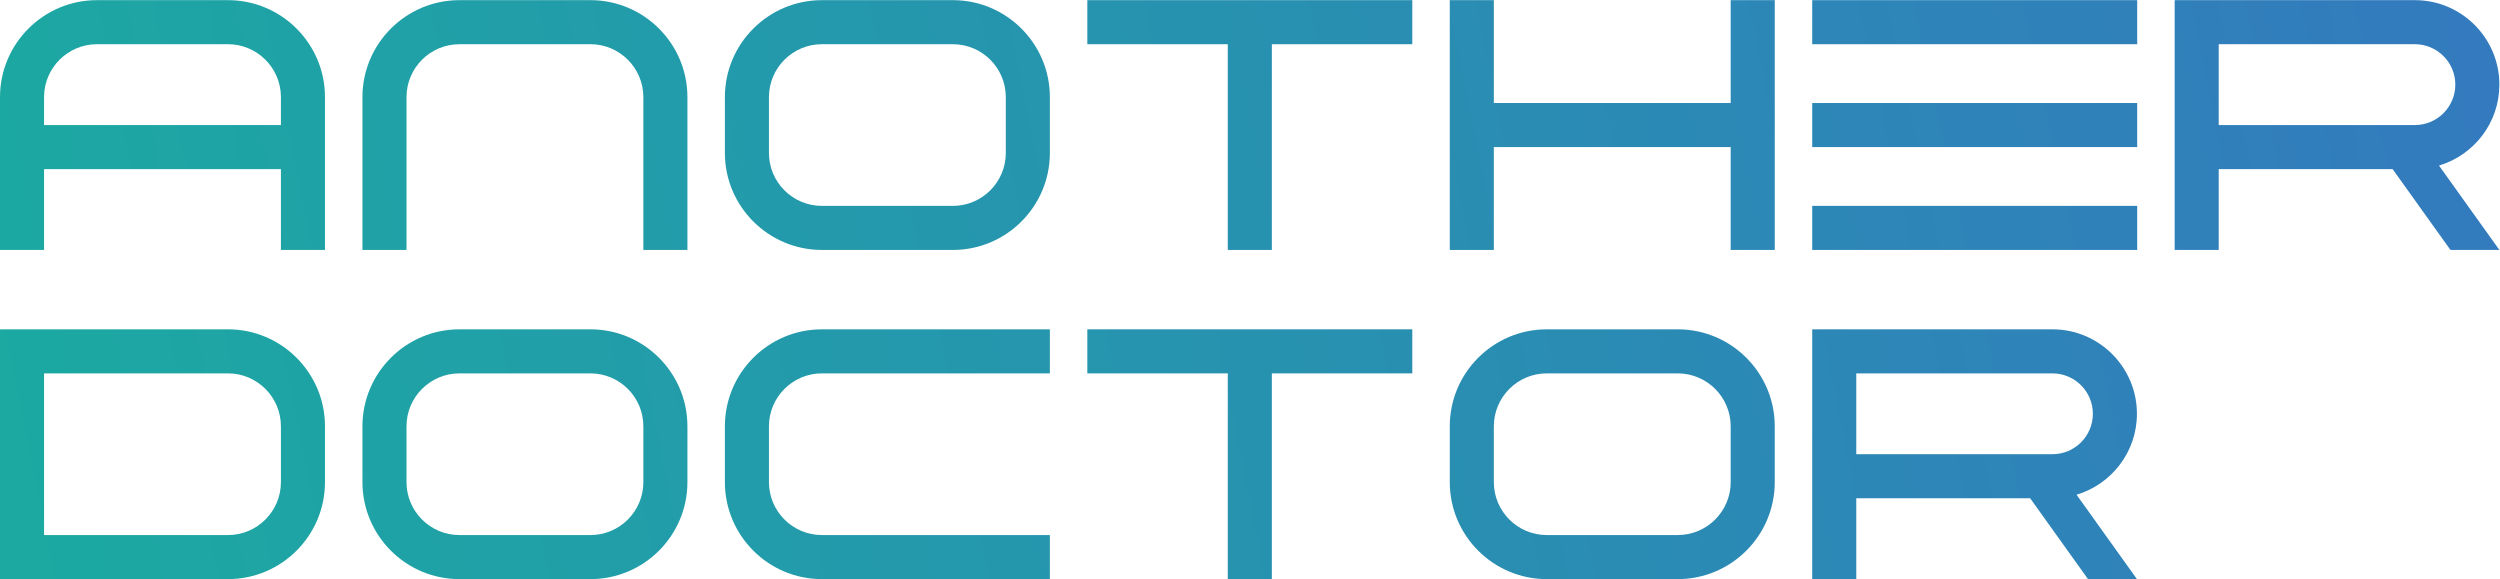 <?xml version="1.0" encoding="UTF-8" standalone="no"?>
<svg
   xmlns:dc="http://purl.org/dc/elements/1.1/"
   xmlns:cc="http://creativecommons.org/ns#"
   xmlns:rdf="http://www.w3.org/1999/02/22-rdf-syntax-ns#"
   xmlns:svg="http://www.w3.org/2000/svg"
   xmlns="http://www.w3.org/2000/svg"
   viewBox="0 0 895.497 207.436"
   xml:space="preserve"
   id="svg2"
   version="1.1"><defs
     id="defs6"><linearGradient
       id="linearGradient28"
       spreadMethod="pad"
       gradientTransform="matrix(678.076,147.318,147.318,-678.076,-29.573,103.578)"
       gradientUnits="userSpaceOnUse"
       y2="0"
       x2="1"
       y1="0"
       x1="0"><stop
         id="stop24"
         offset="0"
         style="stop-opacity:1;stop-color:#1baaa1" /><stop
         id="stop26"
         offset="1"
         style="stop-opacity:1;stop-color:#337abe" /></linearGradient><linearGradient
       id="linearGradient48"
       spreadMethod="pad"
       gradientTransform="matrix(678.076,147.318,147.318,-678.076,-25.183,83.372)"
       gradientUnits="userSpaceOnUse"
       y2="0"
       x2="1"
       y1="0"
       x1="0"><stop
         id="stop44"
         offset="0"
         style="stop-opacity:1;stop-color:#1baaa1" /><stop
         id="stop46"
         offset="1"
         style="stop-opacity:1;stop-color:#337abe" /></linearGradient><linearGradient
       id="linearGradient68"
       spreadMethod="pad"
       gradientTransform="matrix(678.076,147.318,147.318,-678.076,-21.317,65.578)"
       gradientUnits="userSpaceOnUse"
       y2="0"
       x2="1"
       y1="0"
       x1="0"><stop
         id="stop64"
         offset="0"
         style="stop-opacity:1;stop-color:#1baaa1" /><stop
         id="stop66"
         offset="1"
         style="stop-opacity:1;stop-color:#337abe" /></linearGradient><linearGradient
       id="linearGradient88"
       spreadMethod="pad"
       gradientTransform="matrix(678.076,147.318,147.318,-678.076,-13.882,31.354)"
       gradientUnits="userSpaceOnUse"
       y2="0"
       x2="1"
       y1="0"
       x1="0"><stop
         id="stop84"
         offset="0"
         style="stop-opacity:1;stop-color:#1baaa1" /><stop
         id="stop86"
         offset="1"
         style="stop-opacity:1;stop-color:#337abe" /></linearGradient><linearGradient
       id="linearGradient108"
       spreadMethod="pad"
       gradientTransform="matrix(678.076,147.318,147.318,-678.076,-8.147,4.959)"
       gradientUnits="userSpaceOnUse"
       y2="0"
       x2="1"
       y1="0"
       x1="0"><stop
         id="stop104"
         offset="0"
         style="stop-opacity:1;stop-color:#1baaa1" /><stop
         id="stop106"
         offset="1"
         style="stop-opacity:1;stop-color:#337abe" /></linearGradient><linearGradient
       id="linearGradient128"
       spreadMethod="pad"
       gradientTransform="matrix(678.076,147.318,147.318,-678.076,-2.413,-21.436)"
       gradientUnits="userSpaceOnUse"
       y2="0"
       x2="1"
       y1="0"
       x1="0"><stop
         id="stop124"
         offset="0"
         style="stop-opacity:1;stop-color:#1baaa1" /><stop
         id="stop126"
         offset="1"
         style="stop-opacity:1;stop-color:#337abe" /></linearGradient><linearGradient
       id="linearGradient148"
       spreadMethod="pad"
       gradientTransform="matrix(678.076,147.318,147.318,-678.076,-17.778,49.287)"
       gradientUnits="userSpaceOnUse"
       y2="0"
       x2="1"
       y1="0"
       x1="0"><stop
         id="stop144"
         offset="0"
         style="stop-opacity:1;stop-color:#1baaa1" /><stop
         id="stop146"
         offset="1"
         style="stop-opacity:1;stop-color:#337abe" /></linearGradient><linearGradient
       id="linearGradient168"
       spreadMethod="pad"
       gradientTransform="matrix(678.076,147.318,147.318,-678.076,-12.537,25.166)"
       gradientUnits="userSpaceOnUse"
       y2="0"
       x2="1"
       y1="0"
       x1="0"><stop
         id="stop164"
         offset="0"
         style="stop-opacity:1;stop-color:#1baaa1" /><stop
         id="stop166"
         offset="1"
         style="stop-opacity:1;stop-color:#337abe" /></linearGradient><linearGradient
       id="linearGradient188"
       spreadMethod="pad"
       gradientTransform="matrix(678.076,147.318,147.318,-678.076,-3.759,-15.239)"
       gradientUnits="userSpaceOnUse"
       y2="0"
       x2="1"
       y1="0"
       x1="0"><stop
         id="stop184"
         offset="0"
         style="stop-opacity:1;stop-color:#1baaa1" /><stop
         id="stop186"
         offset="1"
         style="stop-opacity:1;stop-color:#337abe" /></linearGradient><linearGradient
       id="linearGradient208"
       spreadMethod="pad"
       gradientTransform="matrix(678.076,147.318,147.318,-678.076,-7.356,1.317)"
       gradientUnits="userSpaceOnUse"
       y2="0"
       x2="1"
       y1="0"
       x1="0"><stop
         id="stop204"
         offset="0"
         style="stop-opacity:1;stop-color:#1baaa1" /><stop
         id="stop206"
         offset="1"
         style="stop-opacity:1;stop-color:#337abe" /></linearGradient><linearGradient
       id="linearGradient228"
       spreadMethod="pad"
       gradientTransform="matrix(678.076,147.318,147.318,-678.076,5.814,-59.301)"
       gradientUnits="userSpaceOnUse"
       y2="0"
       x2="1"
       y1="0"
       x1="0"><stop
         id="stop224"
         offset="0"
         style="stop-opacity:1;stop-color:#1baaa1" /><stop
         id="stop226"
         offset="1"
         style="stop-opacity:1;stop-color:#337abe" /></linearGradient><linearGradient
       id="linearGradient248"
       spreadMethod="pad"
       gradientTransform="matrix(678.076,147.318,147.318,-678.076,-2.442,-21.301)"
       gradientUnits="userSpaceOnUse"
       y2="0"
       x2="1"
       y1="0"
       x1="0"><stop
         id="stop244"
         offset="0"
         style="stop-opacity:1;stop-color:#1baaa1" /><stop
         id="stop246"
         offset="1"
         style="stop-opacity:1;stop-color:#337abe" /></linearGradient><linearGradient
       id="linearGradient268"
       spreadMethod="pad"
       gradientTransform="matrix(678.076,147.318,147.318,-678.076,-12.27,23.934)"
       gradientUnits="userSpaceOnUse"
       y2="0"
       x2="1"
       y1="0"
       x1="0"><stop
         id="stop264"
         offset="0"
         style="stop-opacity:1;stop-color:#1baaa1" /><stop
         id="stop266"
         offset="1"
         style="stop-opacity:1;stop-color:#337abe" /></linearGradient><linearGradient
       id="linearGradient288"
       spreadMethod="pad"
       gradientTransform="matrix(678.076,147.318,147.318,-678.076,0.573,-35.18)"
       gradientUnits="userSpaceOnUse"
       y2="0"
       x2="1"
       y1="0"
       x1="0"><stop
         id="stop284"
         offset="0"
         style="stop-opacity:1;stop-color:#1baaa1" /><stop
         id="stop286"
         offset="1"
         style="stop-opacity:1;stop-color:#337abe" /></linearGradient><linearGradient
       id="linearGradient308"
       spreadMethod="pad"
       gradientTransform="matrix(678.076,147.318,147.318,-678.076,10.202,-79.5)"
       gradientUnits="userSpaceOnUse"
       y2="0"
       x2="1"
       y1="0"
       x1="0"><stop
         id="stop304"
         offset="0"
         style="stop-opacity:1;stop-color:#1baaa1" /><stop
         id="stop306"
         offset="1"
         style="stop-opacity:1;stop-color:#337abe" /></linearGradient></defs><g
     transform="matrix(1.333,0,0,-1.333,0,207.436)"
     id="g10"><g
       id="g12"><g
         id="g14"><g
           id="g20"><g
             id="g22"><path
               id="path30"
               style="fill:url(#linearGradient28);stroke:none"
               d="M 26.056,155.576 C 11.69,155.576 0,143.887 0,129.519 v 0 -41.065 h 11.839 v 21.722 H 75.487 V 88.454 h 11.84 v 41.065 c 0,14.368 -11.689,26.057 -26.057,26.057 v 0 z M 11.839,129.519 c 0,7.839 6.378,14.216 14.217,14.216 v 0 H 61.27 c 7.839,0 14.217,-6.377 14.217,-14.216 v 0 -7.503 H 11.839 Z" /></g></g></g></g><g
       id="g32"><g
         id="g34"><g
           id="g40"><g
             id="g42"><path
               id="path50"
               style="fill:url(#linearGradient48);stroke:none"
               d="m 123.451,155.575 c -14.366,0 -26.056,-11.689 -26.056,-26.056 v 0 -41.065 h 11.84 v 41.065 c 0,7.839 6.377,14.216 14.216,14.216 v 0 h 35.214 c 7.839,0 14.216,-6.377 14.216,-14.216 v 0 -41.065 h 11.839 v 41.065 c 0,14.367 -11.689,26.056 -26.055,26.056 v 0 z" /></g></g></g></g><g
       id="g52"><g
         id="g54"><g
           id="g60"><g
             id="g62"><path
               id="path70"
               style="fill:url(#linearGradient68);stroke:none"
               d="m 220.846,155.575 c -14.368,0 -26.057,-11.689 -26.057,-26.056 v 0 -15.007 c 0,-14.369 11.689,-26.058 26.057,-26.058 v 0 h 35.213 c 14.367,0 26.057,11.689 26.057,26.058 v 0 15.007 c 0,14.367 -11.689,26.056 -26.057,26.056 v 0 z m -14.218,-41.063 v 15.007 c 0,7.839 6.378,14.216 14.218,14.216 v 0 h 35.213 c 7.839,0 14.217,-6.377 14.217,-14.216 v 0 -15.007 c 0,-7.84 -6.378,-14.219 -14.217,-14.219 v 0 h -35.213 c -7.84,0 -14.218,6.379 -14.218,14.219" /></g></g></g></g><g
       id="g72"><g
         id="g74"><g
           id="g80"><g
             id="g82"><path
               id="path90"
               style="fill:url(#linearGradient88);stroke:none"
               d="m 486.973,143.735 h 87.326 v 11.839 h -87.326 z" /></g></g></g></g><g
       id="g92"><g
         id="g94"><g
           id="g100"><g
             id="g102"><path
               id="path110"
               style="fill:url(#linearGradient108);stroke:none"
               d="m 486.973,116.095 h 87.326 v 11.84 h -87.326 z" /></g></g></g></g><g
       id="g112"><g
         id="g114"><g
           id="g120"><g
             id="g122"><path
               id="path130"
               style="fill:url(#linearGradient128);stroke:none"
               d="m 486.973,88.454 h 87.326 v 11.84 h -87.326 z" /></g></g></g></g><g
       id="g132"><g
         id="g134"><g
           id="g140"><g
             id="g142"><path
               id="path150"
               style="fill:url(#linearGradient148);stroke:none"
               d="m 292.184,155.576 v -11.841 h 37.742 V 88.454 h 11.841 v 55.281 h 37.742 v 11.841 z" /></g></g></g></g><g
       id="g152"><g
         id="g154"><g
           id="g160"><g
             id="g162"><path
               id="path170"
               style="fill:url(#linearGradient168);stroke:none"
               d="m 465.064,155.577 v -27.642 h -63.647 v 27.642 H 389.578 V 88.454 h 11.839 v 27.642 h 63.647 V 88.454 h 11.84 v 27.642 h 10e-4 v 11.839 h -10e-4 v 27.642 z" /></g></g></g></g><g
       id="g172"><g
         id="g174"><g
           id="g180"><g
             id="g182"><path
               id="path190"
               style="fill:url(#linearGradient188);stroke:none"
               d="m 584.476,155.576 v -0.11 l -0.109,0.11 V 88.454 h 11.84 v 21.722 h 46.727 l 15.542,-21.722 h 13.147 l -16.224,22.675 c 9.371,2.795 16.224,11.481 16.224,21.747 v 0 c 0,12.516 -10.182,22.7 -22.698,22.7 v 0 z m 11.731,-11.841 h 52.718 c 5.987,0 10.859,-4.871 10.859,-10.859 v 0 c 0,-5.989 -4.872,-10.86 -10.859,-10.86 v 0 h -52.718 z" /></g></g></g></g><g
       id="g192"><g
         id="g194"><g
           id="g200"><g
             id="g202"><path
               id="path210"
               style="fill:url(#linearGradient208);stroke:none"
               d="m 123.451,67.121 c -14.368,0 -26.056,-11.689 -26.056,-26.056 v 0 -15.007 C 97.395,11.689 109.083,0 123.451,0 v 0 h 35.214 c 14.366,0 26.055,11.689 26.055,26.058 v 0 15.007 c 0,14.367 -11.689,26.056 -26.055,26.056 v 0 z M 109.235,26.058 v 15.007 c 0,7.839 6.376,14.217 14.216,14.217 v 0 h 35.214 c 7.839,0 14.216,-6.378 14.216,-14.217 v 0 -15.007 c 0,-7.84 -6.378,-14.219 -14.216,-14.219 v 0 h -35.214 c -7.84,0 -14.216,6.379 -14.216,14.219" /></g></g></g></g><g
       id="g212"><g
         id="g214"><g
           id="g220"><g
             id="g222"><path
               id="path230"
               style="fill:url(#linearGradient228);stroke:none"
               d="m 415.634,67.121 c -14.367,0 -26.056,-11.689 -26.056,-26.056 v 0 -15.007 C 389.578,11.689 401.267,0 415.634,0 v 0 h 35.214 c 14.367,0 26.056,11.689 26.056,26.058 v 0 15.007 c 0,14.367 -11.689,26.056 -26.056,26.056 v 0 z M 401.418,26.058 v 15.007 c 0,7.839 6.376,14.217 14.216,14.217 v 0 h 35.214 c 7.839,0 14.216,-6.378 14.216,-14.217 v 0 -15.007 c 0,-7.84 -6.378,-14.219 -14.216,-14.219 v 0 h -35.214 c -7.84,0 -14.216,6.379 -14.216,14.219" /></g></g></g></g><g
       id="g232"><g
         id="g234"><g
           id="g240"><g
             id="g242"><path
               id="path250"
               style="fill:url(#linearGradient248);stroke:none"
               d="m 220.846,67.121 c -14.368,0 -26.057,-11.689 -26.057,-26.056 v 0 -15.007 C 194.789,11.689 206.478,0 220.846,0 v 0 h 61.269 v 11.839 h -61.269 c -7.84,0 -14.218,6.379 -14.218,14.219 v 0 15.007 c 0,7.839 6.378,14.217 14.218,14.217 v 0 h 61.269 v 11.839 z" /></g></g></g></g><g
       id="g252"><g
         id="g254"><g
           id="g260"><g
             id="g262"><path
               id="path270"
               style="fill:url(#linearGradient268);stroke:none"
               d="M 0,67.122 V 55.282 11.839 6.223 0 h 61.271 c 14.365,0 26.056,11.689 26.056,26.058 v 0 15.007 c 0,14.368 -11.689,26.057 -26.056,26.057 v 0 z m 11.839,-11.84 h 49.432 c 7.838,0 14.217,-6.378 14.217,-14.217 v 0 -15.007 c 0,-7.84 -6.38,-14.219 -14.217,-14.219 v 0 H 11.839 Z" /></g></g></g></g><g
       id="g272"><g
         id="g274"><g
           id="g280"><g
             id="g282"><path
               id="path290"
               style="fill:url(#linearGradient288);stroke:none"
               d="m 292.183,67.122 v -11.84 h 37.743 V 0 h 11.84 v 55.282 h 37.743 v 11.84 z" /></g></g></g></g><g
       id="g292"><g
         id="g294"><g
           id="g300"><g
             id="g302"><path
               id="path310"
               style="fill:url(#linearGradient308);stroke:none"
               d="M 486.972,67.122 V 55.282 0 h 11.839 v 21.721 h 46.728 L 561.082,0 h 13.147 l -16.225,22.676 c 9.371,2.794 16.225,11.48 16.225,21.746 v 0 c 0,12.517 -10.182,22.7 -22.699,22.7 v 0 z m 11.839,-11.84 h 52.719 c 5.988,0 10.859,-4.872 10.859,-10.86 v 0 c 0,-5.988 -4.871,-10.86 -10.859,-10.86 v 0 h -52.719 z" /></g></g></g></g></g></svg>